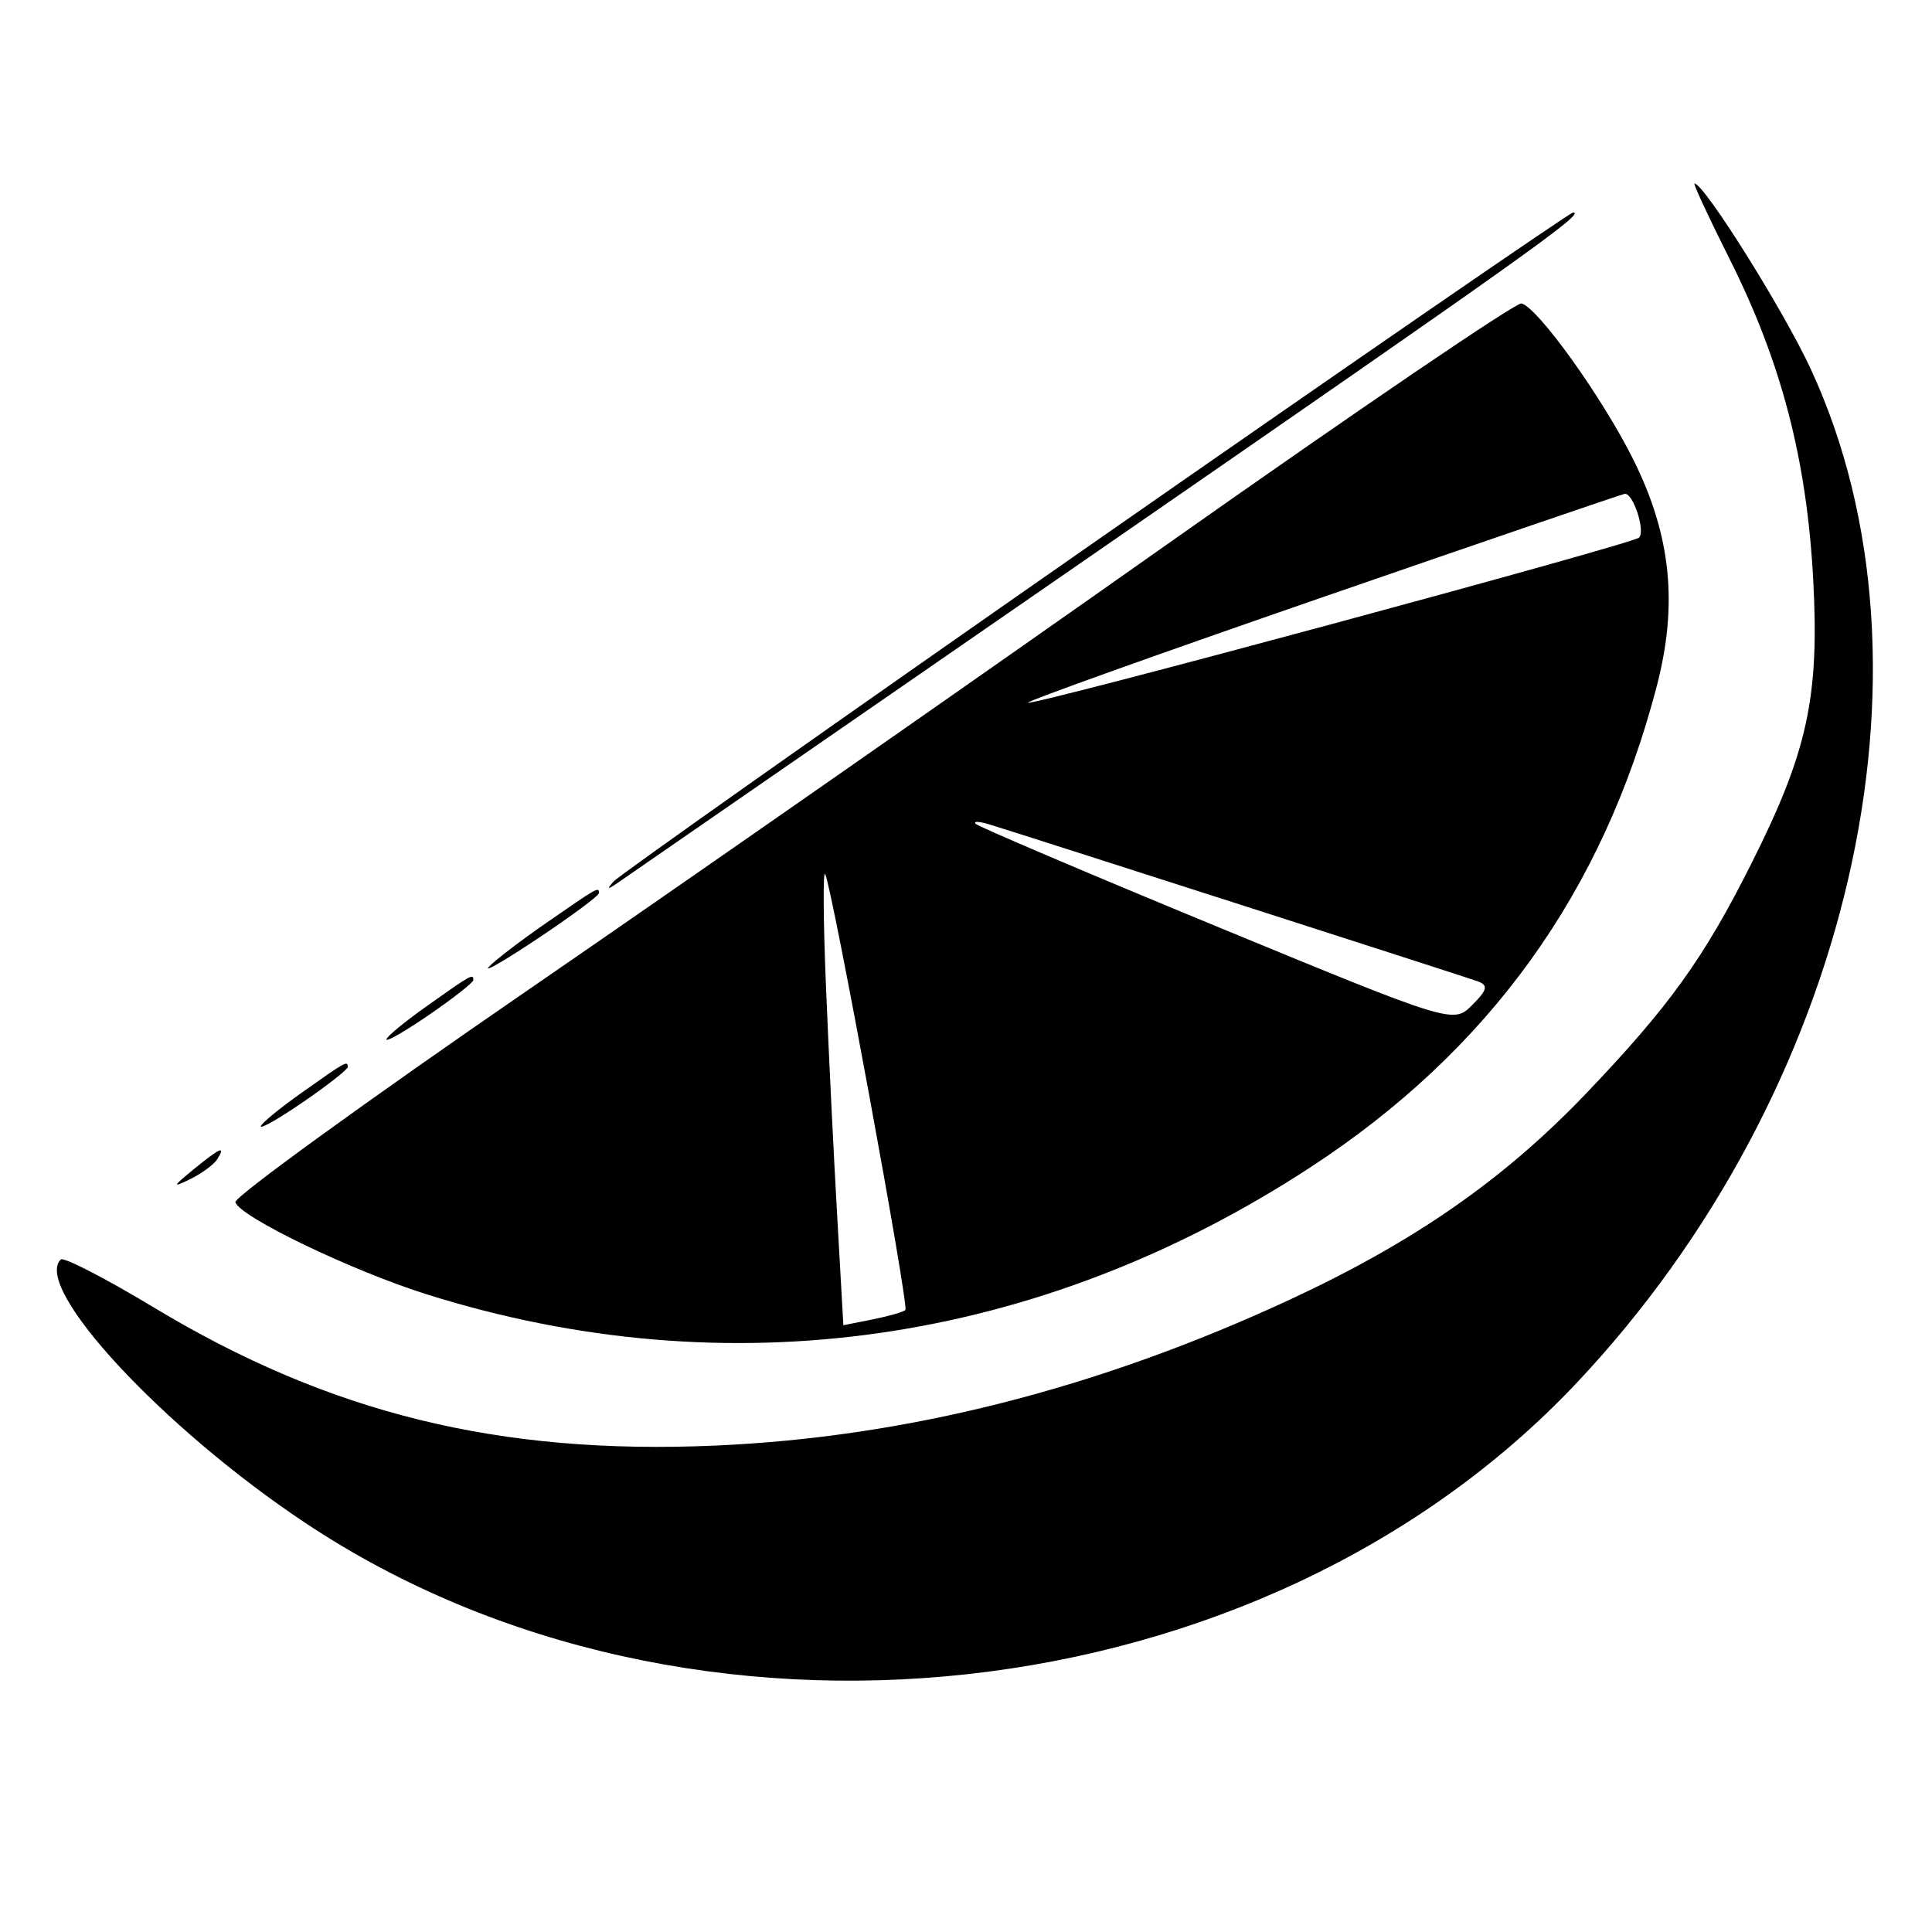 <?xml version="1.0" encoding="UTF-8"?>
<svg xmlns="http://www.w3.org/2000/svg" xmlns:xlink="http://www.w3.org/1999/xlink" width="100px" height="100px" viewBox="0 0 100 100" version="1.1">
<g id="surface1">
<path style=" stroke:none;fill-rule:evenodd;fill:rgb(0%,0%,0%);fill-opacity:1;" d="M 89.508 13.375 C 92.203 18.734 93.52 23.777 93.852 30.02 C 94.176 36.09 93.555 38.926 90.641 44.719 C 88.184 49.613 86.395 52.098 82.09 56.605 C 77.836 61.055 73.203 64.277 66.754 67.273 C 56.832 71.875 46.906 74.395 37 74.824 C 25.809 75.309 17.047 73.152 7.945 67.664 C 5.449 66.16 3.289 65.047 3.145 65.191 C 1.684 66.648 8.43 73.922 15.801 78.824 C 35.734 92.098 65.32 88.844 81.594 71.594 C 95.781 56.551 100.867 34.574 93.738 19.129 C 92.34 16.098 88.207 9.5 87.707 9.5 C 87.629 9.5 88.438 11.242 89.508 13.375 M 56.691 28.031 C 43.25 37.398 32.023 45.32 31.75 45.633 C 31.383 46.051 31.445 46.062 32 45.676 C 32.414 45.387 43.438 37.77 56.5 28.75 C 79.059 13.168 82.102 11 81.422 11 C 81.262 11 70.133 18.664 56.691 28.031 M 60.418 28.168 C 50.609 35.09 35.715 45.477 27.32 51.25 C 18.922 57.023 12.113 61.965 12.184 62.223 C 12.391 62.973 18.164 65.754 22.055 66.984 C 37.672 71.91 53.746 69.609 67.805 60.434 C 77.082 54.379 82.977 46.191 85.758 35.5 C 86.859 31.258 86.492 27.711 84.543 23.793 C 82.945 20.582 79.594 15.906 78.75 15.707 C 78.477 15.641 70.227 21.25 60.418 28.168 M 68.406 30.93 C 59.969 33.848 53.129 36.297 53.207 36.371 C 53.395 36.559 84.512 28.156 84.836 27.828 C 85.18 27.488 84.523 25.484 84.09 25.562 C 83.902 25.598 76.848 28.012 68.406 30.93 M 50.5 42.641 C 50.637 42.785 56.254 45.18 62.984 47.957 C 75.145 52.973 75.223 53 76.199 52.023 C 76.996 51.227 77.047 50.992 76.465 50.785 C 75.695 50.512 52.914 43.191 51.25 42.684 C 50.699 42.512 50.363 42.496 50.5 42.641 M 42.75 51 C 42.891 54.438 43.152 59.801 43.332 62.922 L 43.652 68.594 L 45.164 68.293 C 45.996 68.125 46.762 67.906 46.863 67.805 C 47.059 67.609 43.105 46.129 42.715 45.25 C 42.594 44.977 42.609 47.562 42.75 51 M 28.309 47.746 C 26.965 48.676 25.613 49.707 25.309 50.039 C 25 50.371 26.156 49.699 27.875 48.551 C 29.594 47.402 31 46.359 31 46.23 C 31 45.887 30.953 45.914 28.309 47.746 M 22.125 52.051 C 20.957 52.879 20 53.664 20 53.801 C 20 53.938 21.012 53.352 22.25 52.5 C 23.488 51.648 24.5 50.852 24.5 50.727 C 24.5 50.383 24.406 50.434 22.125 52.051 M 15.625 56.551 C 14.457 57.379 13.5 58.164 13.5 58.301 C 13.5 58.438 14.512 57.852 15.75 57 C 16.988 56.148 18 55.352 18 55.227 C 18 54.883 17.906 54.934 15.625 56.551 M 10 60.543 C 8.922 61.426 8.902 61.492 9.848 61.031 C 10.449 60.734 11.082 60.27 11.25 59.996 C 11.703 59.266 11.398 59.398 10 60.543 "/>
</g>
</svg>
